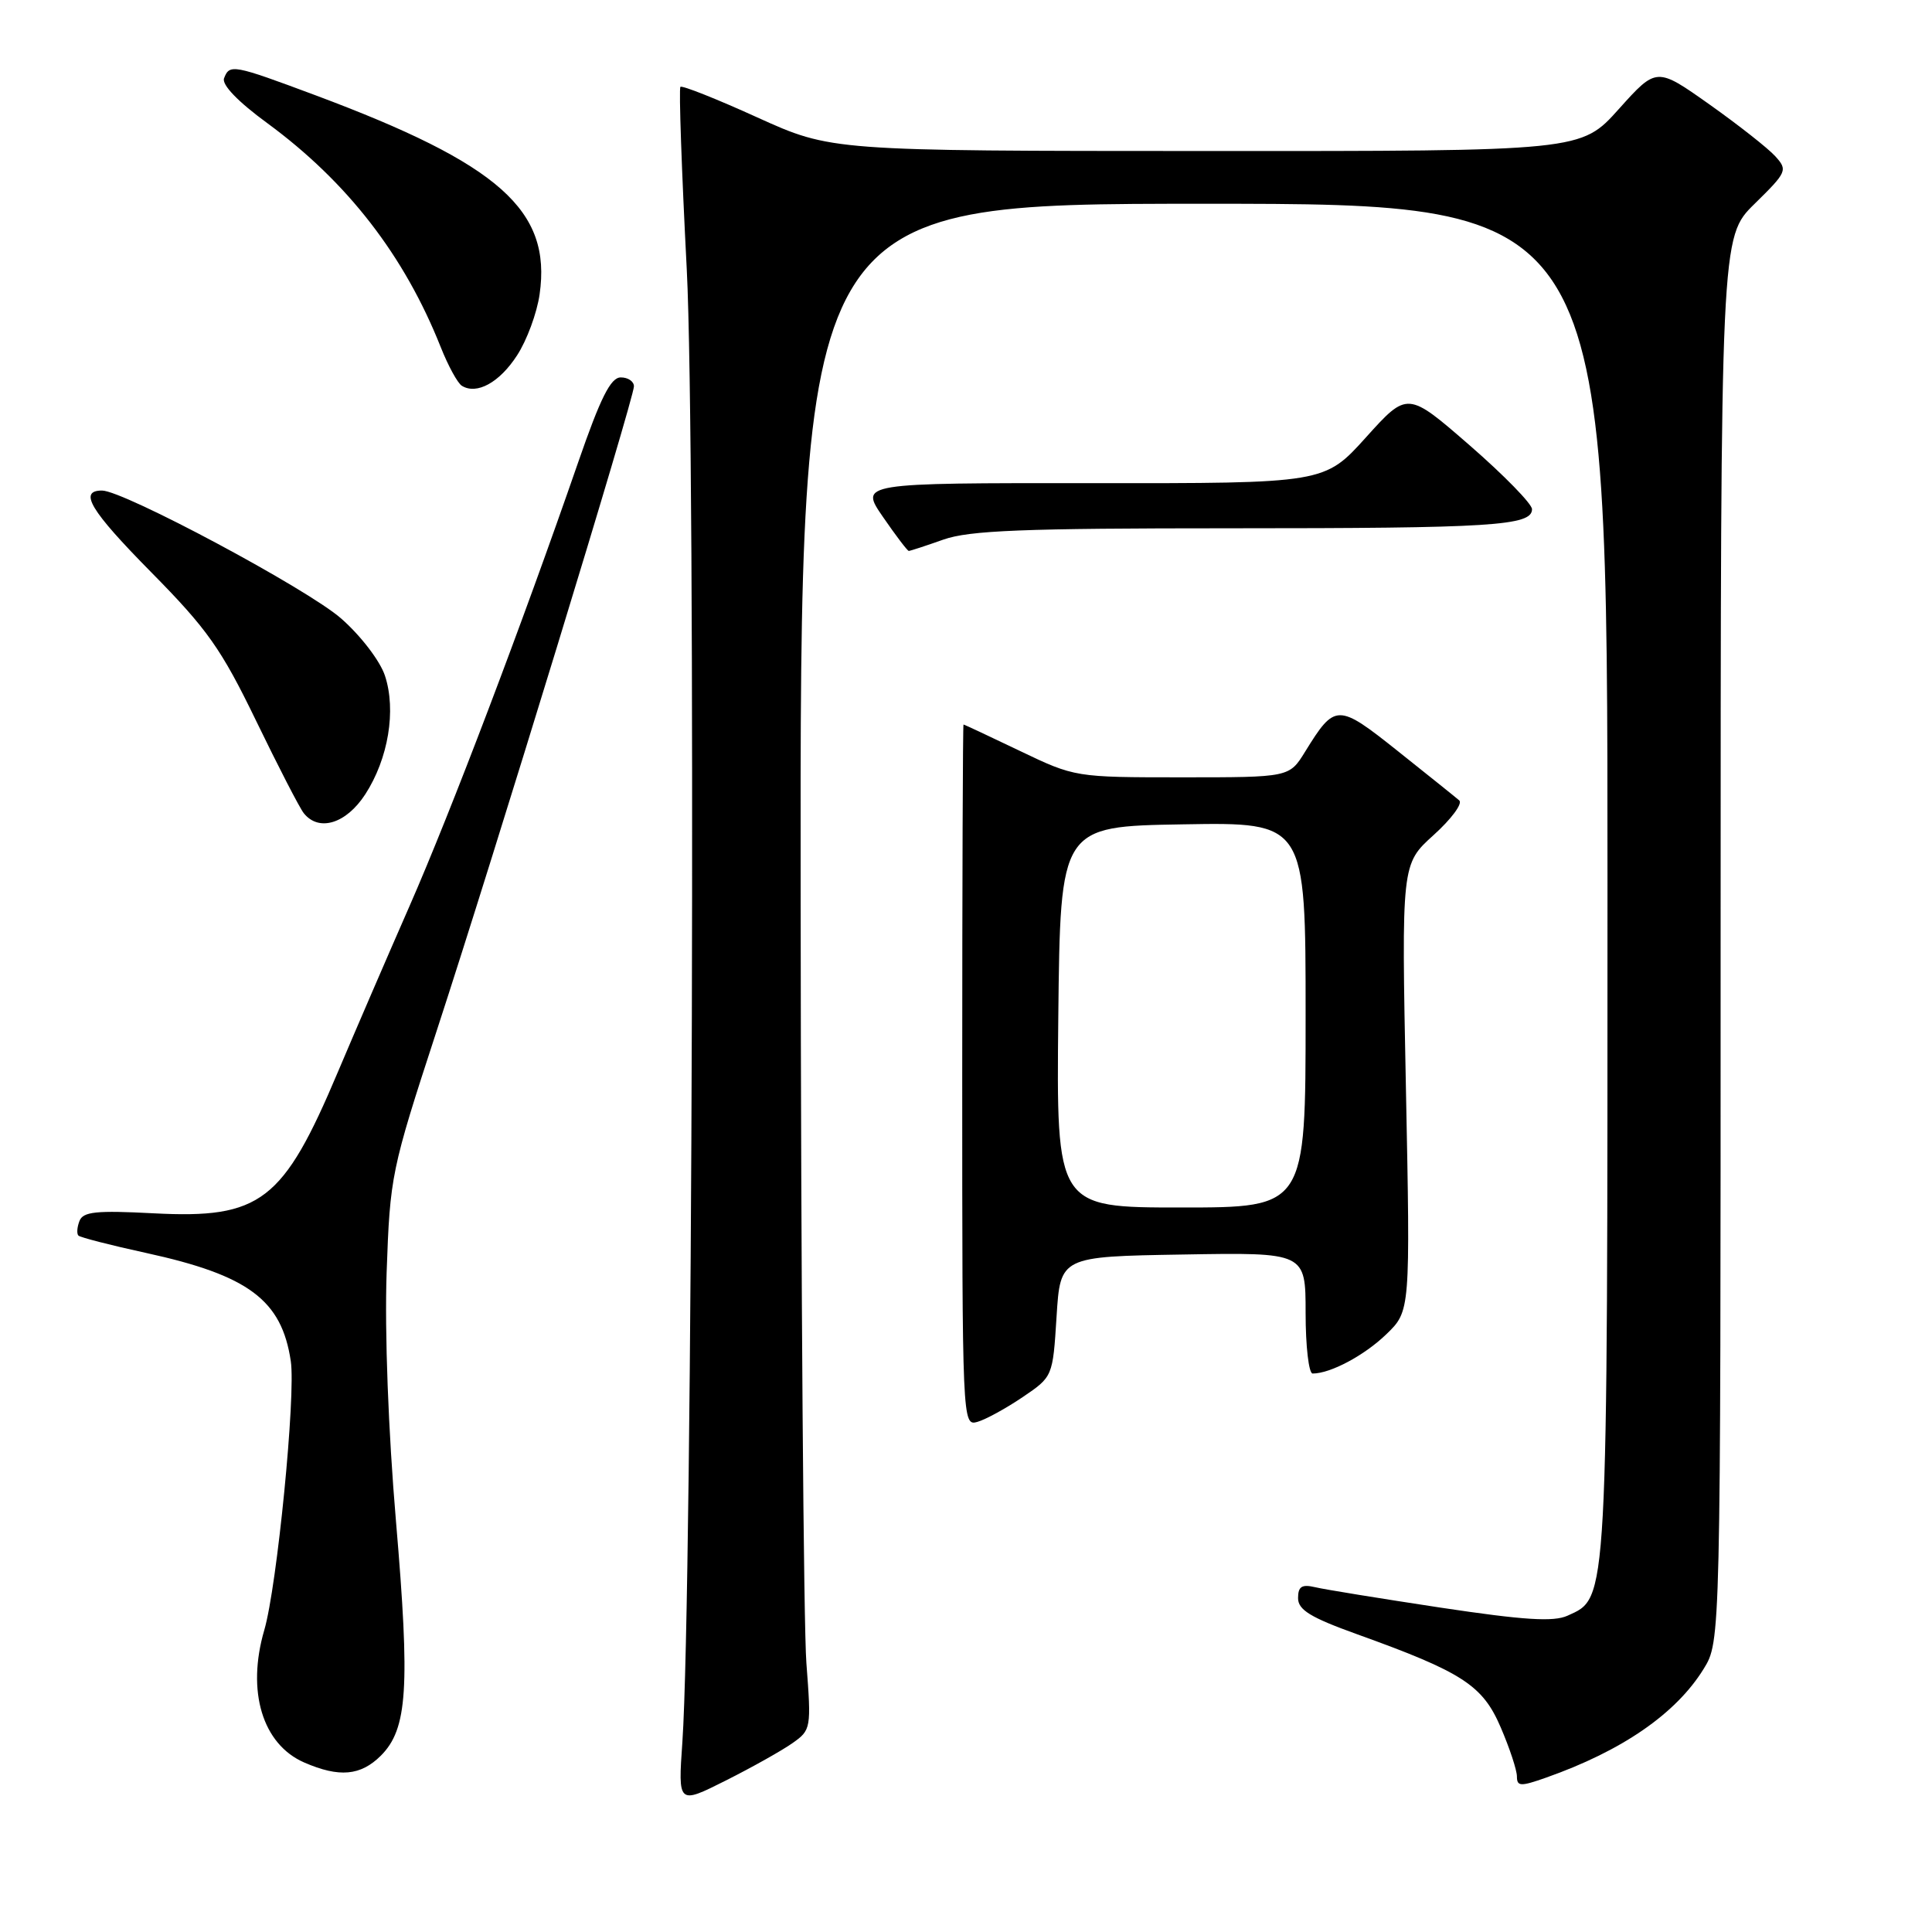 <?xml version="1.0" encoding="UTF-8" standalone="no"?>
<!DOCTYPE svg PUBLIC "-//W3C//DTD SVG 1.1//EN" "http://www.w3.org/Graphics/SVG/1.1/DTD/svg11.dtd" >
<svg xmlns="http://www.w3.org/2000/svg" xmlns:xlink="http://www.w3.org/1999/xlink" version="1.1" viewBox="0 0 256 256">
 <g >
 <path fill="currentColor"
d=" M 105.01 230.97 C 107.47 229.24 107.51 229.02 106.85 220.35 C 106.48 215.48 106.13 169.99 106.09 119.25 C 106.00 27.00 106.00 27.00 159.50 27.00 C 213.00 27.00 213.00 27.00 213.00 116.53 C 213.00 213.45 213.10 211.63 207.70 214.09 C 205.85 214.93 201.93 214.68 190.89 213.02 C 182.98 211.82 175.49 210.61 174.25 210.31 C 172.50 209.90 172.00 210.22 172.00 211.76 C 172.00 213.31 173.64 214.32 179.75 216.52 C 193.79 221.57 196.45 223.29 198.85 228.88 C 200.03 231.62 201.00 234.55 201.00 235.39 C 201.00 236.72 201.48 236.74 204.85 235.55 C 214.95 231.99 222.08 227.07 225.74 221.14 C 227.99 217.50 227.99 217.50 227.99 124.46 C 228.00 31.42 228.00 31.42 232.48 27.02 C 236.79 22.79 236.90 22.54 235.23 20.70 C 234.28 19.65 230.35 16.56 226.50 13.83 C 219.50 8.88 219.50 8.88 214.50 14.45 C 209.50 20.03 209.50 20.03 159.82 20.01 C 110.15 20.00 110.15 20.00 100.35 15.56 C 94.96 13.11 90.38 11.29 90.16 11.51 C 89.94 11.72 90.32 22.61 91.00 35.70 C 92.22 59.29 91.77 211.16 90.42 230.80 C 89.84 239.11 89.84 239.11 96.17 235.93 C 99.65 234.18 103.63 231.95 105.01 230.97 Z  M 50.47 232.63 C 54.00 229.09 54.35 223.65 52.47 201.59 C 51.45 189.60 50.96 176.55 51.23 168.62 C 51.68 155.81 51.83 155.06 57.82 136.72 C 65.55 113.08 84.00 52.79 84.00 51.19 C 84.00 50.54 83.21 50.00 82.25 50.01 C 80.92 50.01 79.57 52.70 76.61 61.26 C 69.21 82.64 59.75 107.55 54.29 120.00 C 51.27 126.88 47.00 136.78 44.79 142.00 C 37.52 159.23 34.55 161.51 20.36 160.77 C 12.74 160.37 11.00 160.55 10.53 161.79 C 10.21 162.61 10.15 163.48 10.39 163.72 C 10.63 163.96 14.66 165.00 19.35 166.02 C 32.95 168.99 37.32 172.26 38.53 180.35 C 39.21 184.86 36.71 210.22 35.02 215.99 C 32.65 224.10 34.77 231.12 40.31 233.54 C 44.96 235.56 47.79 235.30 50.47 232.63 Z  M 135.50 185.13 C 139.50 182.42 139.50 182.42 140.00 174.46 C 140.50 166.50 140.50 166.50 156.75 166.23 C 173.00 165.95 173.00 165.95 173.00 173.98 C 173.00 178.39 173.42 182.00 173.93 182.00 C 176.29 182.00 180.78 179.61 183.69 176.80 C 186.88 173.72 186.88 173.72 186.29 144.11 C 185.70 114.50 185.70 114.50 189.95 110.66 C 192.30 108.54 193.83 106.48 193.36 106.06 C 192.89 105.65 189.23 102.72 185.24 99.54 C 177.24 93.17 176.91 93.17 172.93 99.61 C 170.84 103.00 170.84 103.00 156.64 103.00 C 142.47 103.00 142.43 102.99 135.14 99.50 C 131.12 97.57 127.76 96.00 127.67 96.00 C 127.58 96.00 127.50 116.92 127.50 142.49 C 127.50 188.50 127.52 188.97 129.50 188.41 C 130.60 188.10 133.30 186.62 135.50 185.13 Z  M 48.40 105.25 C 51.46 100.52 52.52 94.12 51.01 89.54 C 50.37 87.59 47.81 84.24 45.21 81.96 C 40.79 78.06 16.37 65.00 13.52 65.00 C 10.37 65.00 11.95 67.63 20.03 75.82 C 27.46 83.35 29.31 85.96 33.93 95.50 C 36.86 101.55 39.70 107.06 40.25 107.75 C 42.25 110.26 45.87 109.15 48.40 105.25 Z  M 125.00 71.50 C 128.46 70.28 135.56 70.00 163.00 70.00 C 197.73 70.00 203.00 69.67 203.00 67.47 C 203.00 66.77 199.29 62.97 194.75 59.02 C 186.50 51.85 186.50 51.85 181.00 57.95 C 175.50 64.05 175.50 64.05 144.70 64.02 C 113.90 64.00 113.90 64.00 117.00 68.50 C 118.70 70.97 120.24 73.00 120.42 73.00 C 120.60 73.00 122.66 72.33 125.00 71.50 Z  M 68.50 47.11 C 69.80 45.13 71.15 41.48 71.50 39.00 C 73.10 27.87 66.18 21.73 41.79 12.62 C 30.88 8.55 30.42 8.46 29.69 10.37 C 29.36 11.22 31.52 13.47 35.42 16.32 C 46.04 24.12 53.58 33.86 58.40 46.00 C 59.38 48.47 60.64 50.78 61.20 51.12 C 63.17 52.34 66.18 50.69 68.50 47.11 Z  M 140.23 134.75 C 140.50 109.50 140.50 109.50 156.75 109.23 C 173.00 108.95 173.00 108.95 173.00 134.48 C 173.00 160.00 173.00 160.00 156.48 160.00 C 139.97 160.00 139.97 160.00 140.23 134.75 Z "/>
</g>
</svg>